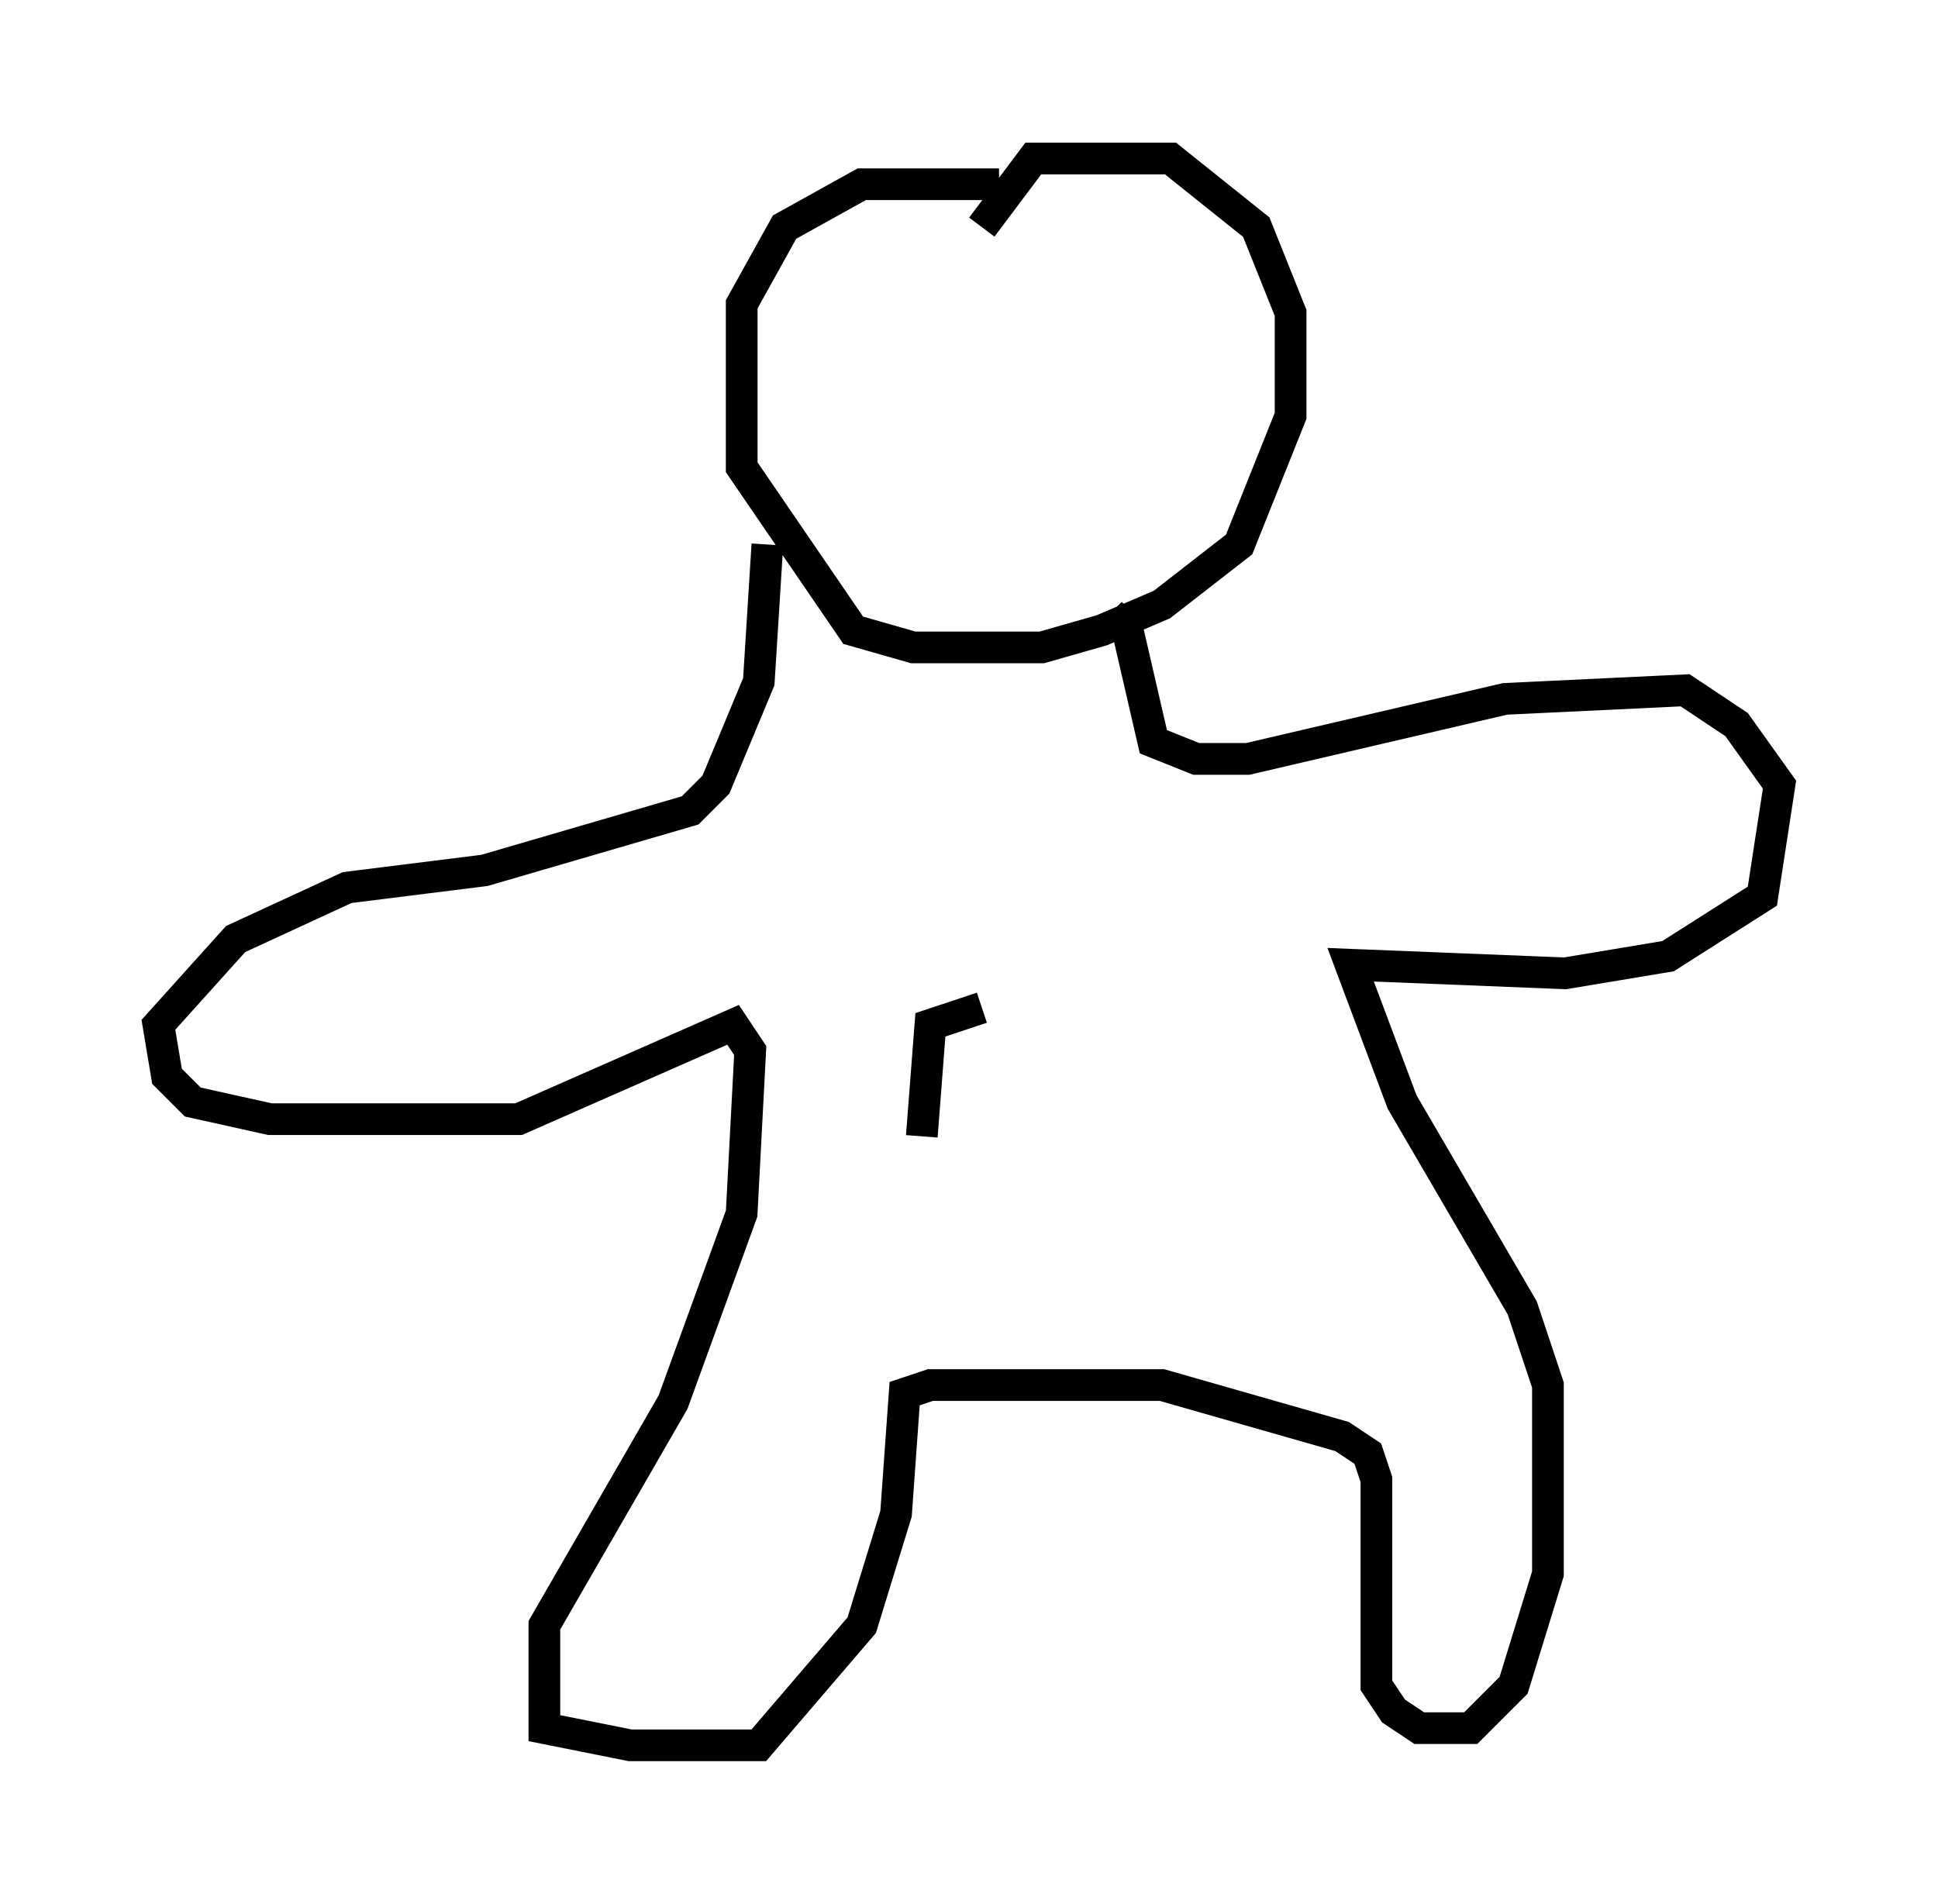 <?xml version="1.0" encoding="utf-8" ?>
<svg baseProfile="full" height="60.067" version="1.1" width="61.15" xmlns="http://www.w3.org/2000/svg" xmlns:ev="http://www.w3.org/2001/xml-events" xmlns:xlink="http://www.w3.org/1999/xlink"><defs /><rect fill="white" height="60.067" width="61.15" x="0" y="0" /><path d="M33.416, 6.353 m-1.894, -0.541 l-4.33, 0.0 -2.436, 1.353 l-1.353, 2.436 0.0, 5.142 l3.518, 5.142 1.894, 0.541 l4.059, 0.0 1.894, -0.541 l1.894, -0.812 2.436, -1.894 l1.624, -4.059 0.0, -3.248 l-1.083, -2.706 -2.706, -2.165 l-4.33, 0.0 -1.624, 2.165 m-6.766, 10.013 l-0.271, 4.33 -1.353, 3.248 l-0.812, 0.812 -6.495, 1.894 l-4.33, 0.541 -3.518, 1.624 l-2.436, 2.706 0.271, 1.624 l0.812, 0.812 2.436, 0.541 l7.848, 0.0 6.766, -2.977 l0.541, 0.812 -0.271, 5.142 l-2.165, 5.954 -4.059, 7.036 l0.0, 3.248 2.706, 0.541 l4.059, 0.0 3.248, -3.789 l1.083, -3.518 0.271, -3.789 l0.812, -0.271 7.307, 0.0 l5.683, 1.624 0.812, 0.541 l0.271, 0.812 0.0, 6.495 l0.541, 0.812 0.812, 0.541 l1.624, 0.0 1.353, -1.353 l1.083, -3.518 0.0, -5.954 l-0.812, -2.436 -3.789, -6.495 l-1.624, -4.33 6.766, 0.271 l3.248, -0.541 2.977, -1.894 l0.541, -3.518 -1.353, -1.894 l-1.624, -1.083 -5.683, 0.271 l-8.119, 1.894 -1.624, 0.0 l-1.353, -0.541 -0.812, -3.518 l-0.541, -0.541 m-4.059, 12.449 l-1.624, 0.541 -0.271, 3.518 " fill="none" stroke="black" stroke-width="1" /></svg>